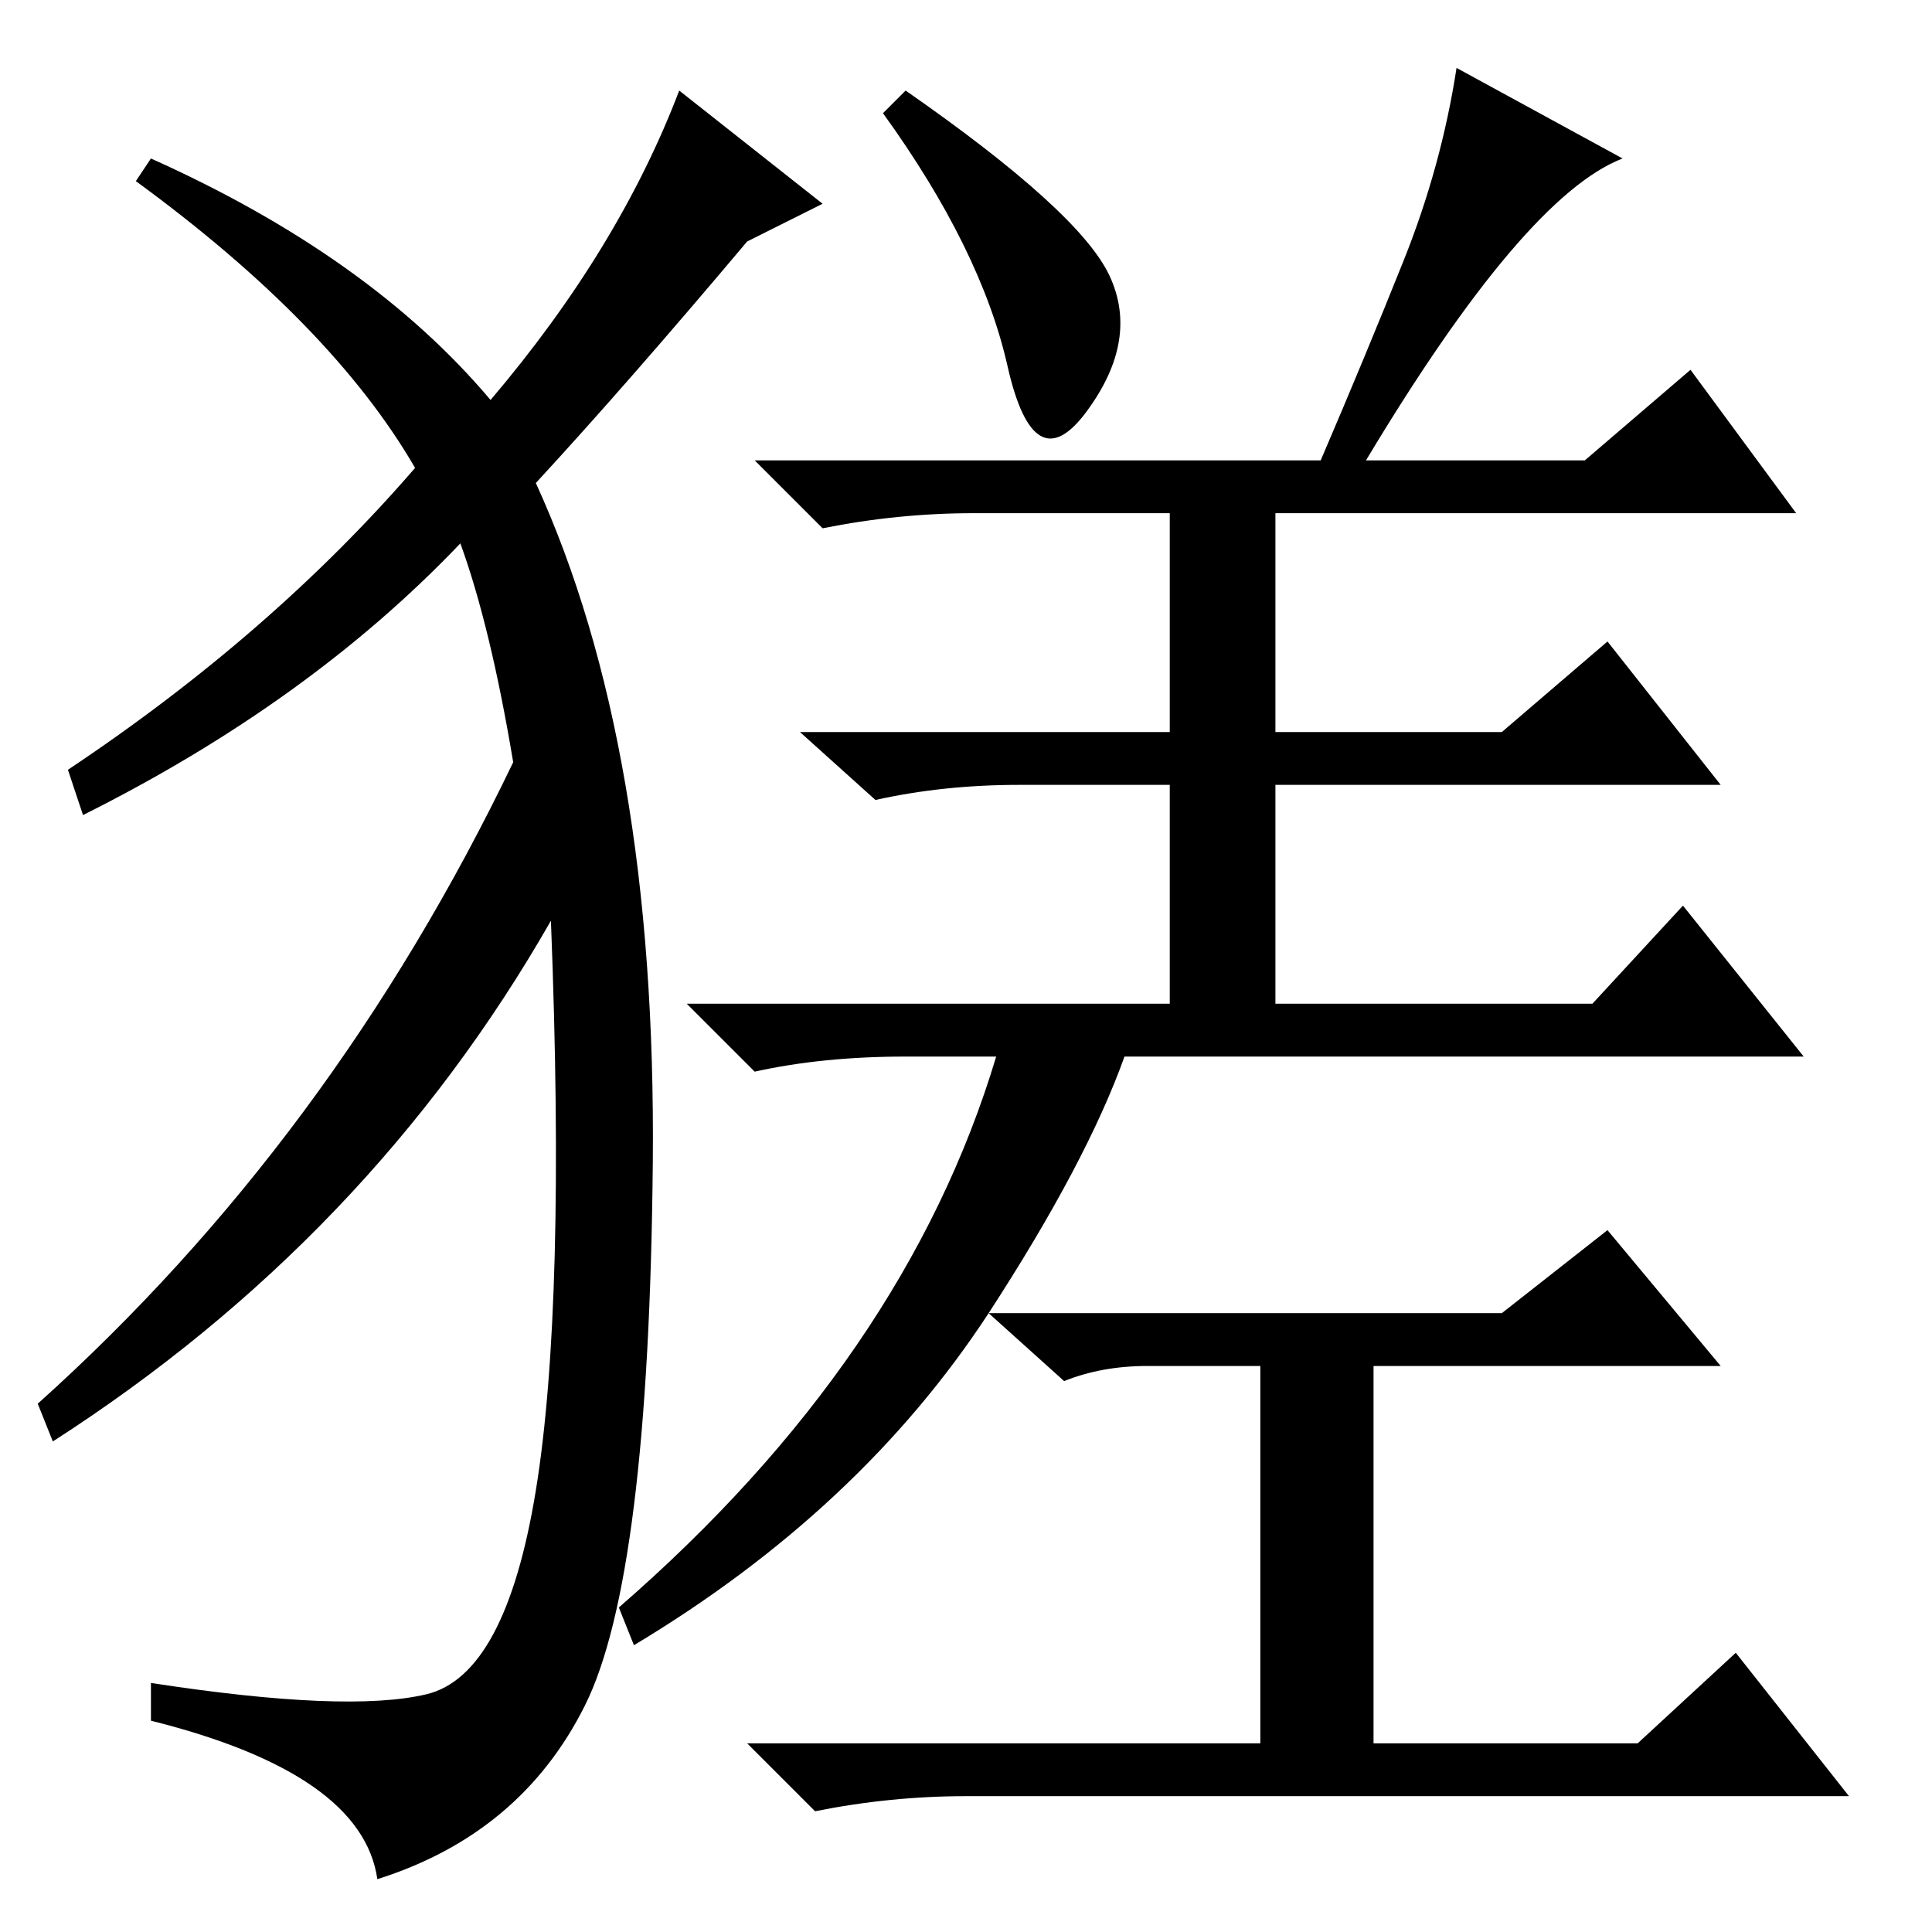 <?xml version="1.0" standalone="no"?>
<!DOCTYPE svg PUBLIC "-//W3C//DTD SVG 1.1//EN" "http://www.w3.org/Graphics/SVG/1.1/DTD/svg11.dtd" >
<svg xmlns="http://www.w3.org/2000/svg" xmlns:xlink="http://www.w3.org/1999/xlink" version="1.1" viewBox="0 -36 256 256">
  <g transform="matrix(1 0 0 -1 0 220)">
   <path fill="currentColor"
d="M147 219.5q4 -8.5 -3 -18t-10.5 6t-16.5 33.5l3 3q23 -16 27 -24.5zM131 82h68l14 11l15 -18h-46v-50h35l13 12l15 -19h-117q-10 0 -20 -2l-9 9h68v50h-15q-6 0 -11 -2l-10 9q-17 -26 -47 -44l-2 5q38 33 50 73h-12q-11 0 -20 -2l-9 9h64v29h-20q-10 0 -19 -2l-10 9h49
v29h-26q-10 0 -20 -2l-9 9h75q6 14 11 26.5t7 25.5l22 -12q-13 -5 -34 -40h29l14 12l14 -19h-69v-29h30l14 12l15 -19h-59v-29h42l12 13l16 -20h-90q-5 -14 -18 -34zM65 203q17 20 25 41l19 -15l-10 -5q-16 -19 -28 -32q16 -35 15.5 -90t-9 -72t-27.5 -23q-2 14 -30 21v5
q26 -4 36.5 -1.5t14.5 27t2 75.5q-24 -42 -66 -69l-2 5q39 35 63 85q-3 18 -7 29q-20 -21 -50 -36l-2 6q27 18 46 40q-11 19 -37 38l2 3q29 -13 45 -32z" />
  </g>

</svg>

